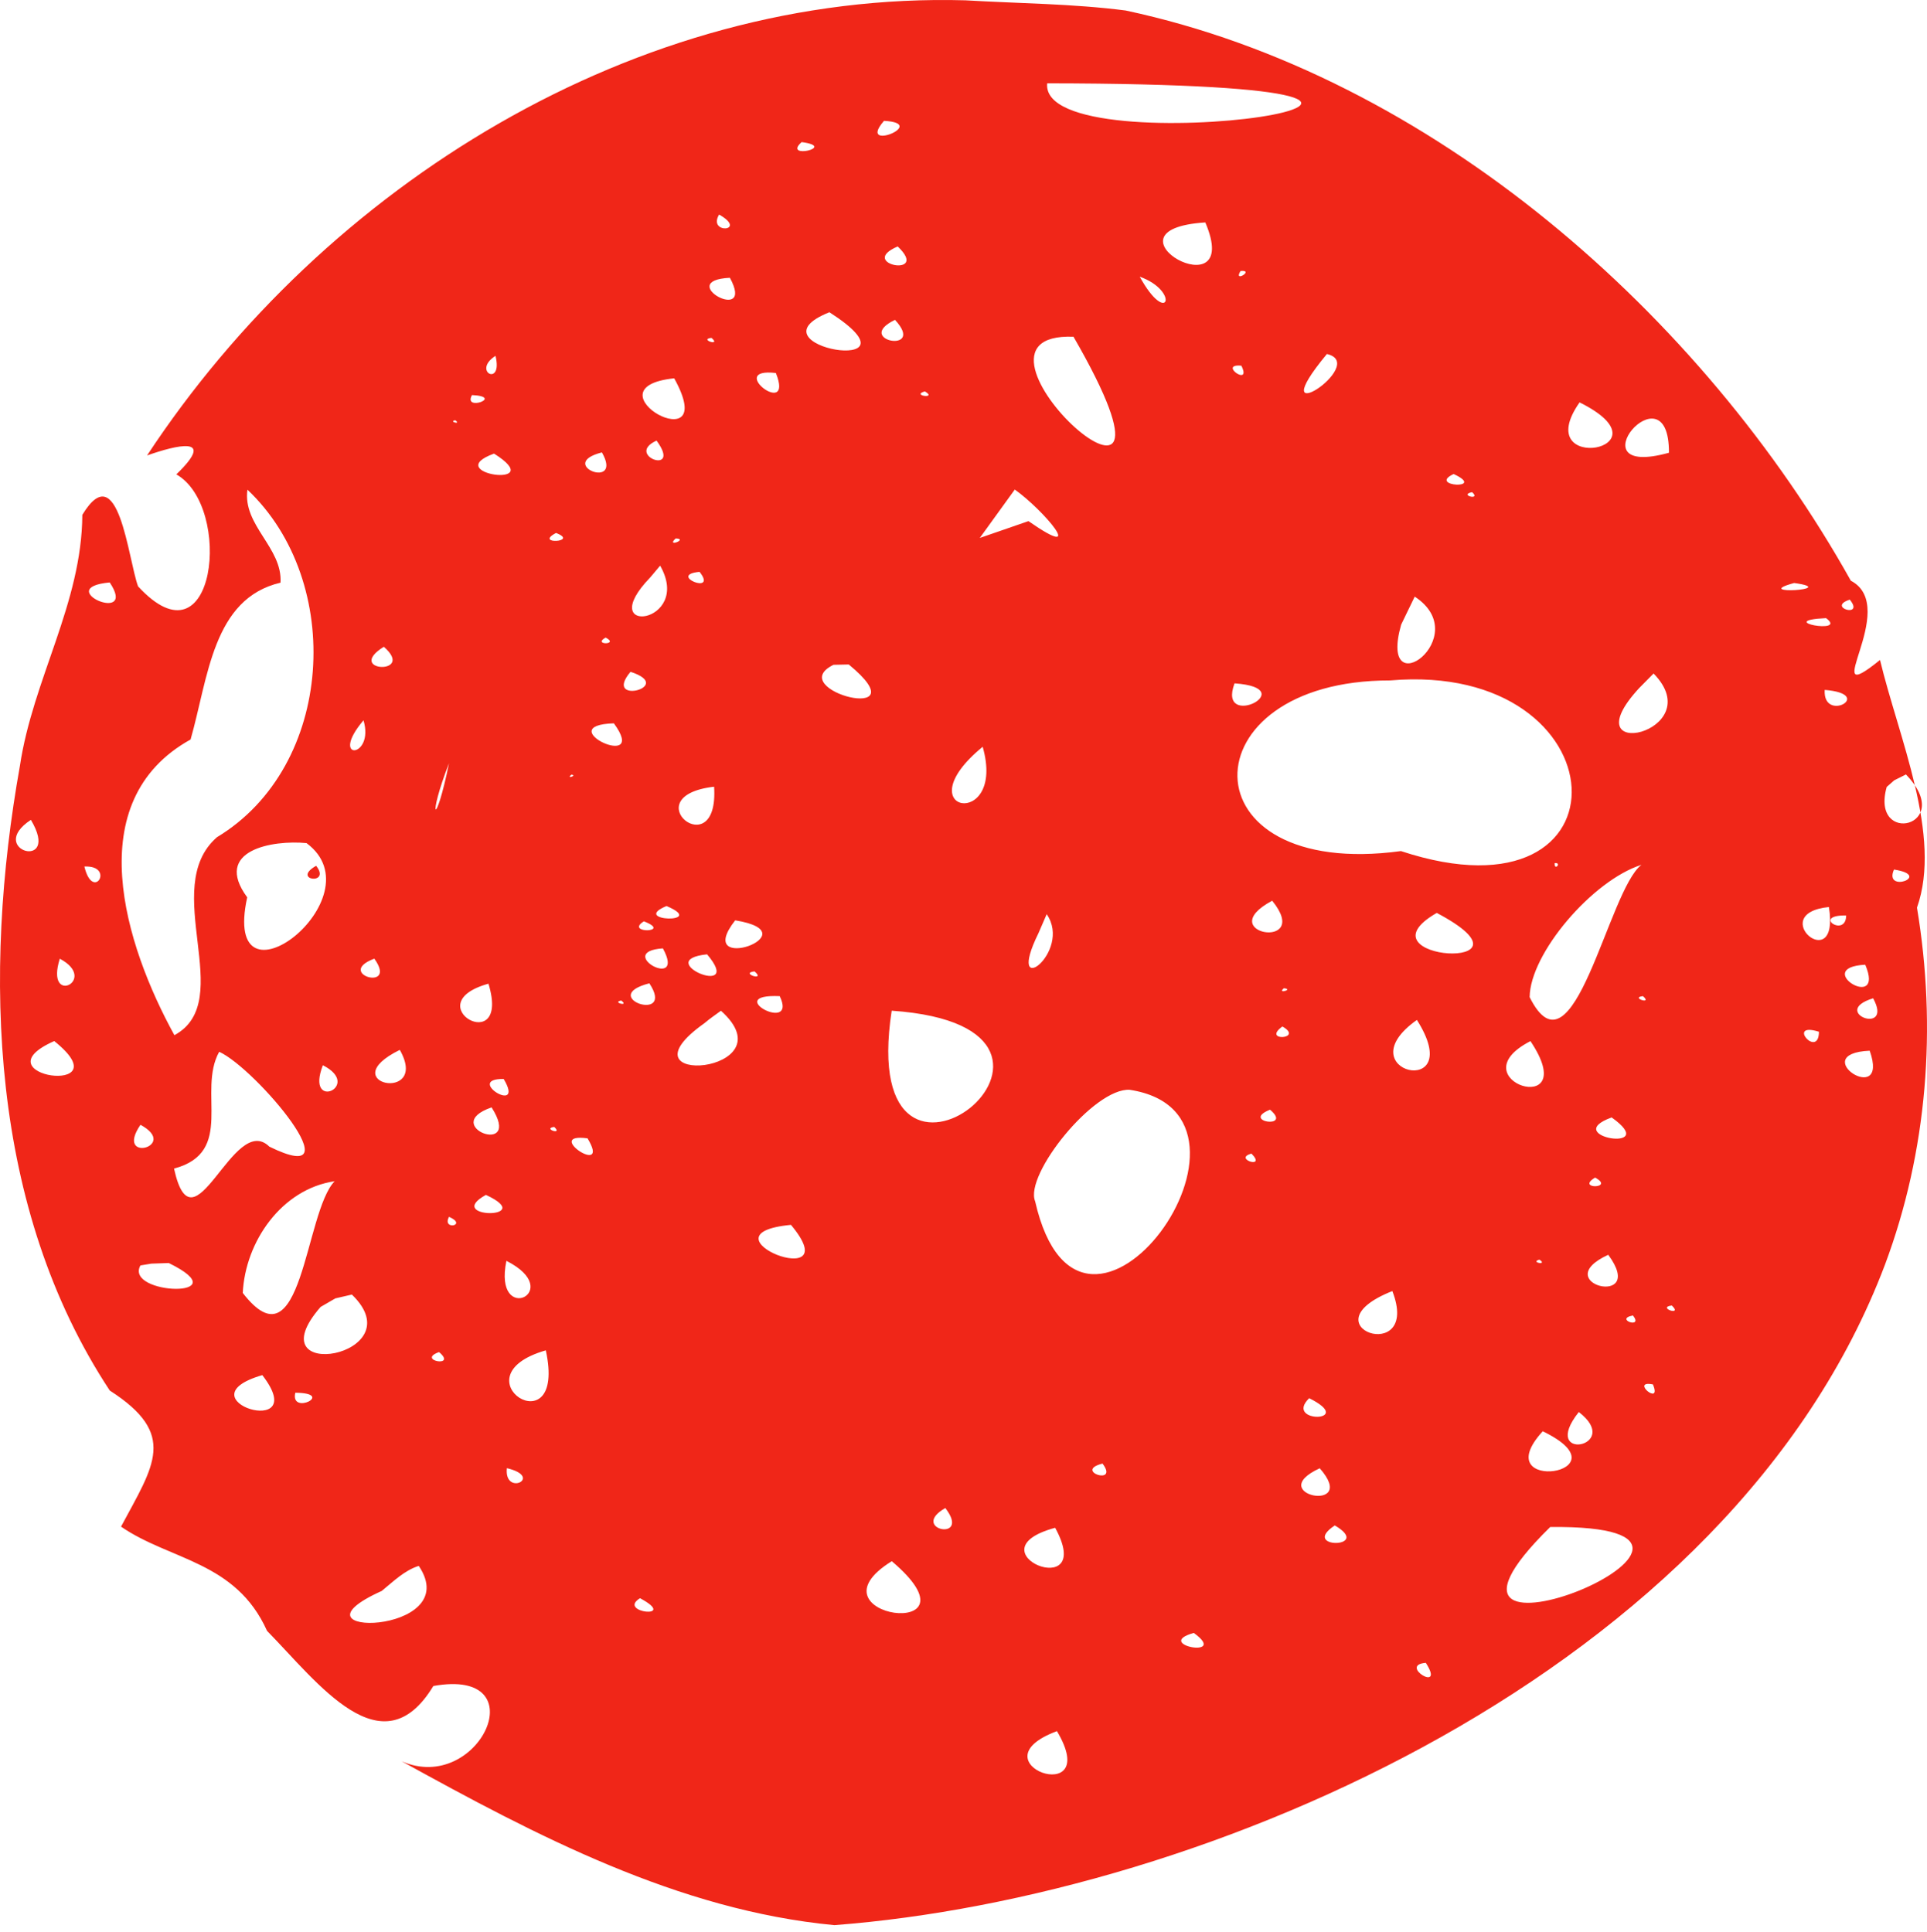 <svg xmlns="http://www.w3.org/2000/svg" width="77.005" height="77.236" viewBox="0 0 72.192 72.409"><path d="M36.167.012C23.841-.337 12.166 6.95 5.509 17.067c1.085-.383 2.637-.773 1.097.708 2.138 1.217 1.47 7.356-1.434 4.196-.377-1.03-.728-4.922-2.088-2.679-.018 3.312-1.852 6.158-2.338 9.405C-.65 36.511-.381 45.286 4.112 52.105c2.553 1.641 1.66 2.787.422 5.1 1.834 1.265 4.296 1.292 5.47 3.905 1.907 1.945 4.309 5.243 6.23 2.067 3.934-.71 1.711 4.091-1.187 2.82 5.033 2.776 10.347 5.584 16.21 6.141 13.936-1.064 33.601-9.508 39.361-24.75 1.593-4.261 1.946-8.893 1.199-13.377.952-2.698-.689-6.377-1.385-9.281-2.454 1.988.808-1.974-1.093-2.97C63.79 11.83 53.662 2.846 42.168.393c-1.989-.256-4.001-.263-6.001-.381zm-3.049 4.516c1.732.093-1.047 1.206 0 0zm6.113-1.406c21.58.027-.332 3.332 0 0zm-9.199 2.203c1.374.182-.74.662 0 0zm-3.092 2.715c1.104.628-.448.751 0 0zm18.215.295c1.468 3.439-4.21.272 0 0zm-11.524.9c1.248 1.192-1.553.664 0 0zm12.844.92c.548-.052-.29.466 0 0zm-3.777.213c1.523.545 1.047 1.904 0 0zm-15.354.041c.979 1.798-2.129.105 0 0zm3.728 1.291c3.819 2.452-3.201 1.282 0 0zm2.457.285c1.199 1.3-1.588.772 0 0zm6.688.633c5.353 9.265-5.204-.201 0 0zm-13.561.043c.387.339-.494.05 0 0zm23.055.604c1.618.377-2.579 3.11 0 0zm-31.148.069c.293 1.193-.906.583 0 0zm27.943.369c.41.827-.902-.085 0 0zm-17.439.274c.708 1.769-1.92-.223 0 0zm-3.809.199c1.804 3.259-3.405.354 0 0zm9.391.49c.495.297-.541.15 0 0zm-16.965.137c1.229.063-.357.634 0 0zm44.841 2.162c-3.684 1.023.012-3.335 0 0zm-3.348-1.887c3.559 1.768-1.921 2.733 0 0zm-42.119.67c.241.183-.279.043 0 0zm7.539.762c.98 1.338-1.223.555 0 0zm-2.047.442c.822 1.45-1.752.446 0 0zm-4.041.045c2.132 1.346-2.066.753 0 0zm35.949.765c1.268.59-1.002.47 0 0zm-16.441.582c1.059.747 2.778 2.759.513 1.183l-1.824.631zm-28.748.004c3.649 3.443 3.26 10.37-1.139 13.022-2.187 1.902.782 6.131-1.596 7.42-1.852-3.365-3.569-8.766.606-11.08.664-2.324.826-5.28 3.369-5.877.079-1.313-1.426-2.147-1.239-3.484zm45.881.094c.362.329-.523.108 0 0zM20.831 19.971c.893.344-.849.445 0 0zm4.482.205c.499.016-.385.356 0 0zm-.582 1.02c1.252 2.197-2.532 2.679-.371.441zm1.477.232c.708.895-1.231.115 0 0zm-22.098.397c1.086 1.628-2.2.205 0 0zm63.105.021c1.793.248-1.692.459 0 0zm-14.215.51c2.29 1.501-1.394 4.176-.508 1.05.171-.349.339-.7.508-1.05zm16.299.113c.58.708-.896.293 0 0zm-.889.693c.851.626-2.003.099 0 0zm-45.721.729c.541.277-.522.287 0 0zm-8.31.344c1.231 1.076-1.496.939 0 0zm17.418.664c2.8 2.304-2.494.959-.571.012zm-8.176.275c1.735.563-1.075 1.276 0 0zm38.328.063c2.161 2.216-3.186 3.411-.541.548zm-15.699.369c2.584.182-.669 1.792 0 0zm22.11.246c1.93.155-.075 1.262 0 0zm-54.742 1.139c.427 1.44-1.32 1.552 0 0zm9.379.113c1.362 1.857-2.429.078 0 0zm13.818.879c.902 3.162-2.996 2.462 0 0zm-19.994.617c-.508 2.505-.822 2.108 0 0zm54.584.42c1.885 1.953-1.351 2.698-.722.468l.282-.248zm-50 .008c.245.025-.217.181 0 0zm5.348.451c.194 3.016-3.075.359 0 0zm25.325-3.982c8.738-.754 9.259 9.318.406 6.394-8.134 1.107-8.065-6.402-.406-6.394zM1.157 30.721c1.161 1.954-1.717 1.13 0 0zm10.326.871c2.751 2.042-3.221 6.609-2.222 2.032-1.301-1.77.955-2.156 2.222-2.032zm46.76.75c.287-.033-.017.321 0 0zm3.254.063c-1.249.936-2.548 8.249-4.191 4.96.013-1.634 2.353-4.378 4.191-4.96zm-49.654.037c-.956.544.585.741 0 0zm-8.682.028c1.169-.054.326 1.352 0 0zm67.795.113c1.477.228-.405.913 0 0zm-23.295 1.168c1.544 1.9-2.298 1.23 0 0zm-22.691.199c1.58.667-1.4.58 0 0zm43.547.037c.43 2.658-2.412.245 0 0zm-14.691.221c4.254 2.25-3.115 1.79 0 0zm-14.613.047c.984 1.431-1.596 3.331-.308.711zm29.951.049c-.006.857-1.316-.022 0 0zm-41.621.182c2.954.478-1.639 2.092 0 0zm-3.422.037c1.105.426-.742.467 0 0zm.713 1.014c.893 1.639-1.861.128 0 0zm1.656.223c1.445 1.707-2.131.221 0 0zm-12.467.162c.909 1.269-1.51.567 0 0zm-11.783.002c1.486.79-.568 1.817 0 0zm67.639.225c.774 1.821-2.054.108 0 0zm-41.611.25c.451.393-.576.065 0 0zm-3.941.447c1.01 1.532-1.986.511 0 0zm-6.027.014c.857 2.824-2.765.769 0 0zm29.801.17c.39.045-.284.228 0 0zm-18.889.297c.692 1.452-2.206-.096 0 0zm32.34 0c.384.338-.496.051 0 0zm8.623.08c.782 1.438-1.668.514 0 0zm-46.902.084c.328.244-.375.068 0 0zm10.133.381c9.209.637-1.395 9.094 0 0zm-6.396.002c2.631 2.361-4.055 2.902-.619.466.196-.169.411-.312.619-.466zm26.072.344c1.932 3.046-2.74 1.94 0 0zm-5.039.246c.837.474-.797.578 0 0zm20.102.197c-.011 1.041-1.254-.393 0 0zm-66.113.349c2.646 2.119-2.948 1.307 0 0zm55.305.002c2 2.996-2.822 1.455 0 0zm-42.359.328c1.145 2.024-2.556 1.261 0 0zm55.068.031c.772 2.186-2.43.112 0 0zm-61.834.041c1.374.621 5.216 5.197 1.878 3.553-1.352-1.327-2.846 4.118-3.57.823 2.307-.613.861-2.884 1.692-4.376zm3.883.504c1.526.775-.677 1.764 0 0zm6.775.514c.83 1.401-1.508-.016 0 0zm-.453 1.065c1.209 1.9-2.003.691 0 0zm29.164.086c.869.74-1.124.447 0 0zm12.797.291c1.908 1.355-1.98.72 0 0zm-55.115.275c1.49.812-.998 1.458 0 0zm15.5.08c.35.329-.46.06 0 0zm1.248.428c.914 1.515-1.713-.232 0 0zm24.873.572c.595.603-.711.192 0 0zm-4.556-2.39c6.036.938-1.793 11.882-3.549 4.175-.408-.991 2.208-4.261 3.549-4.176zm17.431 3.288c.766.417-.747.447 0 0zm-47.223.137c-1.132 1.169-1.201 7.089-3.441 4.186.092-1.918 1.453-3.893 3.441-4.186zm5.668.512c1.993.924-1.62.897 0 0zm-1.381.822c.725.321-.284.521 0 0zm12.809.301c2.22 2.652-3.615.343 0 0zm30.619 1.121c1.5 2.037-2.322 1.07 0 0zm-2.58.182c.344.227-.374.103 0 0zm-38.699.045c2.267 1.15-.511 2.471 0 0zm-12.65.082c2.727 1.337-1.677 1.213-1.062.091l.408-.068.654-.023zm45.84 1.051c1.101 2.844-3.346 1.327 0 0zm-38.98.131c2.404 2.321-3.702 3.368-1.172.464l.551-.32zm49.449.41c.441.419-.579.075 0 0zm-1.455.373c.413.525-.72.14 0 0zm-40.728 1.307c.811 3.738-3.456.996 0 0zm-4 .065c.708.596-.868.312 0 0zm-6.621.863c1.909 2.475-3.125.913 0 0zm52.097.348c.357.854-.881-.169 0 0zm-50.861.312c1.53.013-.207.869 0 0zm37.984.205c1.809.903-.975.955 0 0zm10.101.518c1.702 1.313-1.51 1.903 0 0zm-1.351.721c3.287 1.592-2.179 2.379 0 0zM41.304 54.842c.639.846-1.11.277 0 0zm-22.315.172c1.41.336-.113 1.081 0 0zm30.453.004c1.515 1.72-2.143.989 0 0zm-14.027 1.49c1.001 1.3-1.388.795 0 0zm14.592.652c1.468.863-1.346.888 0 0zm8.07.059c9.488-.101-6.564 6.442 0 0zm-18.547.029c1.573 2.878-3.257.884 0 0zm-6.121 1.252c3.611 3.065-3.359 2.085 0 0zm-17.721.176c1.78 2.639-5.267 2.688-1.389.94.433-.351.843-.766 1.389-.94zm8.289 1.211c1.482.795-.886.544 0 0zm20.746 1.301c1.359.984-1.561.439 0 0zm8.693 1.121c.753 1.169-1.059.084 0 0zM39.597 64.868c1.759 2.958-3.204 1.195 0 0z" fill="#f02618" fill-rule="evenodd"/></svg>